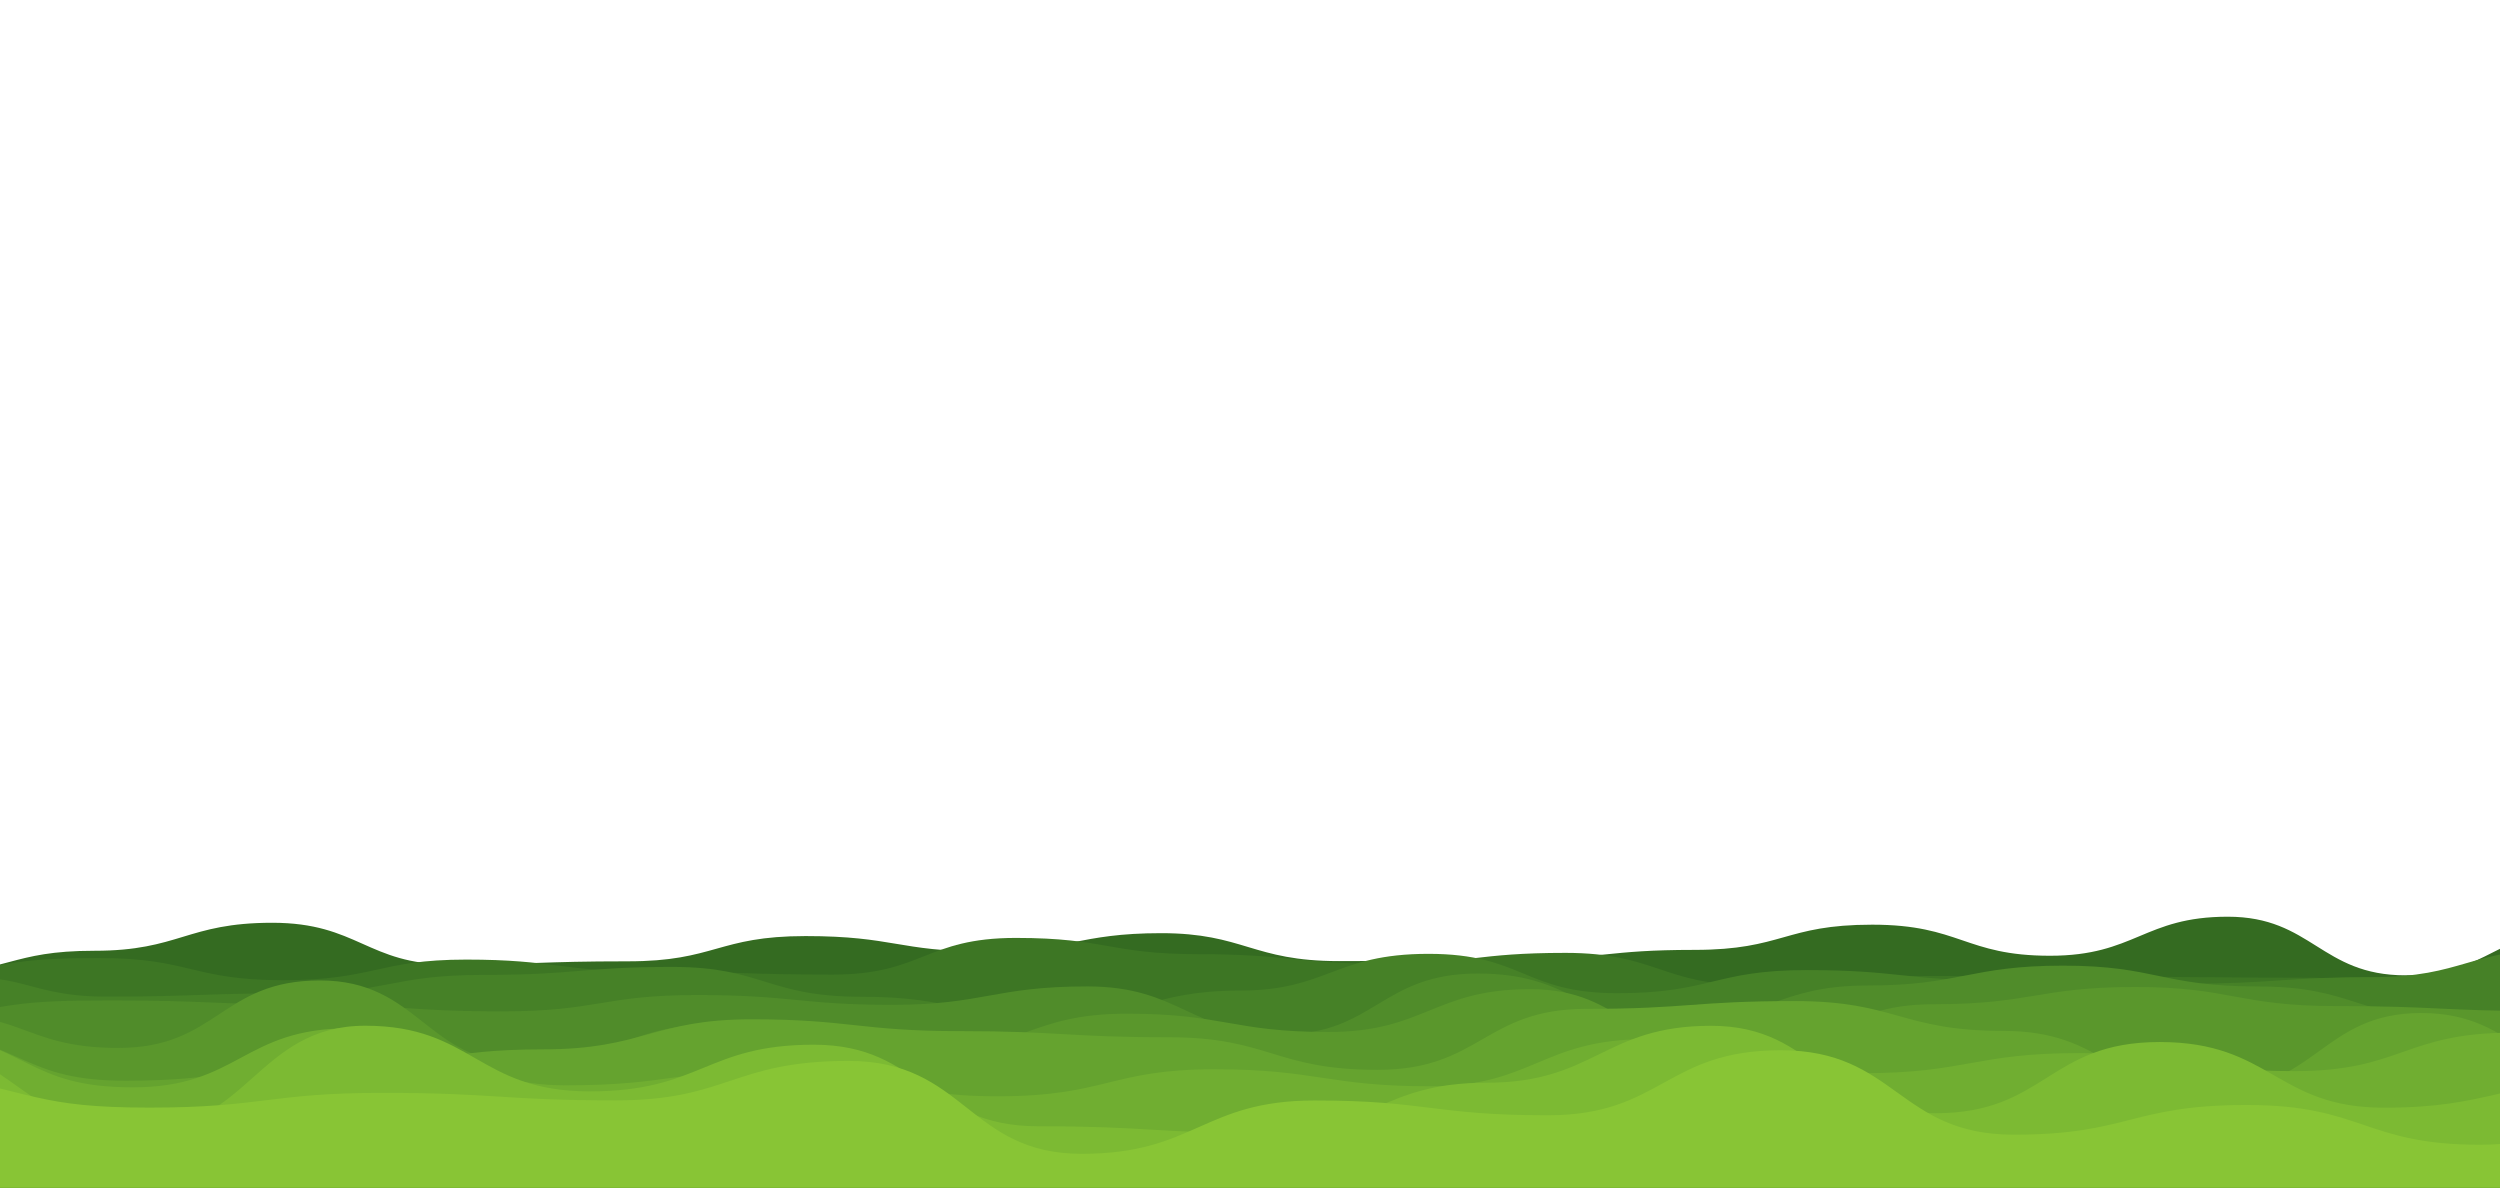 <?xml version="1.0" encoding="utf-8"?>
<svg xmlns="http://www.w3.org/2000/svg" xmlns:xlink="http://www.w3.org/1999/xlink" style="margin: auto; background: rgb(41, 41, 41); display: block; z-index: 1; position: relative; shape-rendering: auto;" width="3000" height="1425" preserveAspectRatio="xMidYMid" viewBox="0 0 3000 1425">
<g transform="translate(1500,712.5) scale(1,1) translate(-1500,-712.5)"><path d="M-100 1170.95C12.35 1167.3 11.23 1140.92 113.33 1140.92S223.98 1107.32 326.67 1107.32S440.71 1157.4 540 1157.4S648.23 1153.59 753.33 1153.59S861.2 1123.29 966.67 1123.29S1078.58 1141.7 1180 1141.7S1294.04 1119.8 1393.33 1119.8S1502.56 1153.32 1606.67 1153.32S1714.63 1150.8 1820 1150.8S1926.9 1139.86 2033.33 1139.86S2141.23 1109.61 2246.67 1109.61S2357.67 1146.9 2460 1146.9S2572.55 1100.05 2673.33 1100.05S2785.05 1170.39 2886.67 1170.39S2994.83 1114.74 3100 1114.74S3213.57 1151.88 3313.33 1151.88L3100 1425 L-100 1425 Z" fill="#346b21" stroke-width="0">
  <animate attributeName="d" dur="23.077s" repeatCount="indefinite" values="M-100 1170.95C12.35 1167.3 11.23 1140.92 113.33 1140.92S223.98 1107.32 326.67 1107.32S440.71 1157.4 540 1157.4S648.23 1153.59 753.33 1153.59S861.2 1123.29 966.67 1123.29S1078.58 1141.7 1180 1141.7S1294.04 1119.8 1393.33 1119.8S1502.56 1153.32 1606.67 1153.32S1714.63 1150.8 1820 1150.8S1926.9 1139.86 2033.33 1139.86S2141.23 1109.61 2246.67 1109.61S2357.67 1146.9 2460 1146.9S2572.55 1100.05 2673.33 1100.05S2785.05 1170.39 2886.67 1170.39S2994.83 1114.74 3100 1114.74S3213.57 1151.88 3313.33 1151.88L3100 1425 L-100 1425 Z;M-100 1140.21C13.76 1126.72 9.77 1124.92 113.33 1124.92S226.55 1125.45 326.67 1125.45S440.41 1161.56 540 1161.56S650.54 1109.15 753.33 1109.15S866.7 1137.99 966.67 1137.99S1078.11 1170.89 1180 1170.89S1294.25 1101.38 1393.33 1101.38S1500.6 1159.02 1606.67 1159.02S1715.66 1139.98 1820 1139.98S1931.4 1149.71 2033.33 1149.71S2144.27 1133.38 2246.67 1133.38S2356.21 1168.78 2460 1168.78S2567.22 1105.27 2673.33 1105.27S2781.89 1114.38 2886.67 1114.38S2995.15 1149.67 3100 1149.67S3213.92 1105.64 3313.33 1105.64L3100 1425 L-100 1425 Z;M-100 1170.95C12.35 1167.3 11.23 1140.92 113.33 1140.92S223.98 1107.32 326.67 1107.32S440.71 1157.4 540 1157.4S648.23 1153.59 753.33 1153.59S861.2 1123.29 966.67 1123.29S1078.58 1141.7 1180 1141.7S1294.04 1119.8 1393.33 1119.8S1502.56 1153.32 1606.67 1153.32S1714.63 1150.8 1820 1150.8S1926.9 1139.86 2033.33 1139.86S2141.23 1109.61 2246.67 1109.61S2357.67 1146.9 2460 1146.9S2572.55 1100.05 2673.33 1100.05S2785.05 1170.39 2886.67 1170.39S2994.83 1114.74 3100 1114.74S3213.57 1151.88 3313.33 1151.88L3100 1425 L-100 1425 Z"></animate>
  <animateTransform attributeName="transform" type="translate" dur="23.077s" begin="0s" repeatCount="indefinite" values="0;10;0" calcMode="spline" keySplines="0.3 0 0.7 1;0.3 0 0.7 1"></animateTransform>
</path><path d="M-100 1176.33C14.39 1157.71 11.56 1149.69 119.85 1149.69S230.4 1176.24 339.69 1176.24S453.73 1151.51 559.54 1151.51S673.16 1165.86 779.39 1165.86S891.22 1169.51 999.24 1169.51S1110.1 1125.5 1219.08 1125.5S1330.91 1145.02 1438.93 1145.02S1553.22 1156.47 1658.78 1156.47S1770.49 1143.45 1878.63 1143.45S1995.56 1181.85 2098.47 1181.85S2215.38 1171.18 2318.32 1171.18S2435.68 1172.14 2538.17 1172.14S2653.17 1173.21 2758.02 1173.21S2868.89 1187.02 2977.86 1187.02S3091.41 1136.65 3197.71 1136.65L3100 1425 L-100 1425 Z" fill="#3d7624" stroke-width="0">
  <animate attributeName="d" dur="20.513s" repeatCount="indefinite" values="M-100 1176.33C14.39 1157.71 11.56 1149.69 119.85 1149.69S230.4 1176.24 339.69 1176.24S453.73 1151.51 559.54 1151.51S673.16 1165.86 779.39 1165.86S891.22 1169.51 999.24 1169.51S1110.1 1125.5 1219.08 1125.5S1330.91 1145.02 1438.93 1145.02S1553.22 1156.47 1658.78 1156.47S1770.49 1143.45 1878.63 1143.45S1995.56 1181.85 2098.47 1181.85S2215.38 1171.18 2318.32 1171.18S2435.68 1172.14 2538.17 1172.14S2653.17 1173.21 2758.02 1173.21S2868.89 1187.02 2977.86 1187.02S3091.41 1136.65 3197.71 1136.65L3100 1425 L-100 1425 Z;M-100 1118.51C10.12 1189.07 14.81 1163.99 119.85 1163.99S233.5 1144.18 339.69 1144.18S451.93 1194.06 559.54 1194.06S676.51 1127.53 779.39 1127.53S891.08 1136.78 999.24 1136.78S1112.36 1129.38 1219.08 1129.38S1336.29 1178.62 1438.93 1178.62S1554.35 1130.81 1658.78 1130.81S1774.22 1149.42 1878.63 1149.42S1990.25 1141.23 2098.47 1141.23S2208.91 1161.66 2318.32 1161.66S2431.51 1128.62 2538.17 1128.62S2651.09 1137.75 2758.02 1137.75S2873.96 1119.99 2977.86 1119.99S3092.91 1191.63 3197.71 1191.63L3100 1425 L-100 1425 Z;M-100 1176.33C14.39 1157.71 11.56 1149.69 119.85 1149.69S230.4 1176.24 339.69 1176.24S453.73 1151.51 559.54 1151.51S673.16 1165.86 779.39 1165.86S891.22 1169.51 999.24 1169.51S1110.1 1125.5 1219.08 1125.5S1330.91 1145.02 1438.93 1145.02S1553.22 1156.47 1658.78 1156.47S1770.49 1143.45 1878.63 1143.45S1995.56 1181.85 2098.47 1181.85S2215.38 1171.18 2318.32 1171.18S2435.68 1172.14 2538.17 1172.14S2653.17 1173.21 2758.02 1173.21S2868.89 1187.02 2977.86 1187.02S3091.41 1136.65 3197.71 1136.65L3100 1425 L-100 1425 Z"></animate>
  <animateTransform attributeName="transform" type="translate" dur="20.513s" begin="-2.279s" repeatCount="indefinite" values="0;10;0" calcMode="spline" keySplines="0.3 0 0.7 1;0.3 0 0.7 1"></animateTransform>
</path><path d="M-100 1190.69C19.88 1150.75 17.25 1195.95 126.77 1195.95S241.54 1191.97 353.54 1191.97S468.36 1169.89 580.31 1169.89S698.89 1160.3 807.09 1160.3S920.76 1196.13 1033.86 1196.13S1153.6 1221.42 1260.63 1221.42S1381.58 1188.71 1487.4 1188.71S1600.99 1144.61 1714.17 1144.61S1829.04 1191.86 1940.94 1191.86S2057.3 1164.1 2167.72 1164.1S2287.38 1176.49 2394.49 1176.49S2511.26 1180.48 2621.26 1180.48S2739.45 1172.53 2848.03 1172.53S2962.86 1138.81 3074.8 1138.81S3193.29 1212.41 3301.57 1212.41L3100 1425 L-100 1425 Z" fill="#468127" stroke-width="0">
  <animate attributeName="d" dur="17.949s" repeatCount="indefinite" values="M-100 1190.69C19.88 1150.75 17.25 1195.95 126.77 1195.95S241.54 1191.97 353.54 1191.97S468.36 1169.89 580.31 1169.89S698.89 1160.3 807.09 1160.3S920.76 1196.13 1033.86 1196.13S1153.6 1221.42 1260.63 1221.42S1381.58 1188.71 1487.4 1188.71S1600.99 1144.61 1714.17 1144.61S1829.04 1191.86 1940.94 1191.86S2057.3 1164.1 2167.72 1164.1S2287.38 1176.49 2394.49 1176.49S2511.26 1180.48 2621.26 1180.48S2739.45 1172.53 2848.03 1172.53S2962.86 1138.81 3074.8 1138.81S3193.29 1212.41 3301.57 1212.41L3100 1425 L-100 1425 Z;M-100 1165.16C16.12 1148.82 18.46 1162.5 126.77 1162.5S246.66 1142.02 353.54 1142.02S473.04 1191.13 580.31 1191.13S699.77 1153.6 807.09 1153.6S920.6 1228.48 1033.86 1228.48S1151.92 1173.62 1260.63 1173.62S1375.54 1226.14 1487.4 1226.14S1607.76 1214.27 1714.17 1214.27S1830.25 1201.2 1940.94 1201.2S2057.07 1136.69 2167.72 1136.69S2288.61 1220.13 2394.49 1220.13S2513.75 1166.65 2621.26 1166.65S2736.21 1152.99 2848.03 1152.99S2968.95 1227.32 3074.8 1227.32S3188.78 1170.67 3301.57 1170.67L3100 1425 L-100 1425 Z;M-100 1190.69C19.88 1150.75 17.25 1195.95 126.77 1195.95S241.54 1191.97 353.54 1191.97S468.36 1169.89 580.31 1169.89S698.89 1160.3 807.09 1160.3S920.76 1196.13 1033.86 1196.13S1153.6 1221.42 1260.63 1221.42S1381.58 1188.71 1487.4 1188.71S1600.99 1144.61 1714.17 1144.61S1829.04 1191.86 1940.94 1191.86S2057.3 1164.1 2167.72 1164.1S2287.38 1176.49 2394.49 1176.49S2511.26 1180.48 2621.26 1180.48S2739.45 1172.53 2848.03 1172.53S2962.86 1138.81 3074.8 1138.81S3193.29 1212.41 3301.57 1212.41L3100 1425 L-100 1425 Z"></animate>
  <animateTransform attributeName="transform" type="translate" dur="17.949s" begin="-3.989s" repeatCount="indefinite" values="0;10;0" calcMode="spline" keySplines="0.3 0 0.7 1;0.3 0 0.7 1"></animateTransform>
</path><path d="M-100 1227.77C17.8 1205.02 19.82 1200.53 134.15 1200.53S255.97 1205.39 368.29 1205.39S486.94 1213.65 602.44 1213.65S723.14 1194.04 836.59 1194.04S960.9 1205.81 1070.73 1205.81S1192.96 1183.7 1304.88 1183.7S1429 1241.18 1539.02 1241.18S1657.49 1168.24 1773.17 1168.24S1892.34 1225.29 2007.32 1225.29S2130.53 1182.6 2241.46 1182.6S2363.81 1158.78 2475.61 1158.78S2593.62 1183.77 2709.76 1183.77S2830.04 1222.09 2943.9 1222.09S3067.18 1167.63 3178.05 1167.63L3100 1425 L-100 1425 Z" fill="#508c2a" stroke-width="0">
  <animate attributeName="d" dur="15.385s" repeatCount="indefinite" values="M-100 1227.77C17.8 1205.02 19.82 1200.53 134.15 1200.53S255.97 1205.39 368.29 1205.39S486.94 1213.65 602.44 1213.65S723.14 1194.04 836.59 1194.04S960.9 1205.81 1070.73 1205.81S1192.96 1183.7 1304.88 1183.7S1429 1241.18 1539.02 1241.18S1657.49 1168.24 1773.17 1168.24S1892.34 1225.29 2007.32 1225.29S2130.53 1182.6 2241.46 1182.6S2363.81 1158.78 2475.61 1158.78S2593.62 1183.77 2709.76 1183.77S2830.04 1222.09 2943.9 1222.09S3067.18 1167.63 3178.05 1167.63L3100 1425 L-100 1425 Z;M-100 1233.92C17.9 1251.55 20.37 1200.73 134.15 1200.73S258.43 1217.17 368.29 1217.17S491.54 1251.57 602.44 1251.57S727.05 1179.28 836.59 1179.28S960.34 1180.95 1070.73 1180.95S1193.54 1190.25 1304.88 1190.25S1426.61 1157.05 1539.02 1157.05S1660.43 1202.93 1773.17 1202.93S1895.44 1217.81 2007.32 1217.81S2129.57 1206.36 2241.46 1206.36S2360.49 1228.86 2475.61 1228.86S2599.32 1189.48 2709.76 1189.48S2833.02 1164.85 2943.9 1164.85S3062.63 1248.19 3178.05 1248.19L3100 1425 L-100 1425 Z;M-100 1227.77C17.8 1205.02 19.82 1200.53 134.15 1200.53S255.97 1205.39 368.29 1205.39S486.94 1213.65 602.44 1213.65S723.14 1194.04 836.59 1194.04S960.9 1205.81 1070.73 1205.81S1192.96 1183.7 1304.88 1183.7S1429 1241.18 1539.02 1241.18S1657.49 1168.24 1773.17 1168.24S1892.34 1225.29 2007.32 1225.29S2130.53 1182.6 2241.46 1182.6S2363.81 1158.78 2475.61 1158.78S2593.62 1183.77 2709.76 1183.77S2830.04 1222.09 2943.9 1222.09S3067.18 1167.63 3178.05 1167.63L3100 1425 L-100 1425 Z"></animate>
  <animateTransform attributeName="transform" type="translate" dur="15.385s" begin="-5.128s" repeatCount="indefinite" values="0;10;0" calcMode="spline" keySplines="0.3 0 0.7 1;0.3 0 0.7 1"></animateTransform>
</path><path d="M-100 1221.32C25.33 1206.62 23.03 1257.53 142.02 1257.53S265.22 1176.52 384.03 1176.52S512.42 1275.45 626.05 1275.45S747.07 1228.61 868.07 1228.61S992.03 1260.69 1110.08 1260.69S1235.35 1216.42 1352.1 1216.42S1478.58 1238.39 1594.12 1238.39S1720.87 1186.99 1836.13 1186.99S1959.27 1267.3 2078.15 1267.3S2202.7 1205.11 2320.17 1205.11S2447.04 1184.39 2562.18 1184.39S2684.81 1207.31 2804.2 1207.31S2931.62 1213.18 3046.22 1213.18S3169.43 1273.1 3288.24 1273.1L3100 1425 L-100 1425 Z" fill="#5a972c" stroke-width="0">
  <animate attributeName="d" dur="12.821s" repeatCount="indefinite" values="M-100 1221.32C25.33 1206.62 23.03 1257.53 142.02 1257.53S265.22 1176.52 384.03 1176.52S512.42 1275.45 626.05 1275.45S747.07 1228.61 868.07 1228.61S992.03 1260.69 1110.08 1260.69S1235.35 1216.42 1352.1 1216.42S1478.58 1238.39 1594.12 1238.39S1720.87 1186.99 1836.13 1186.99S1959.27 1267.3 2078.15 1267.3S2202.7 1205.11 2320.17 1205.11S2447.04 1184.39 2562.18 1184.39S2684.81 1207.31 2804.2 1207.31S2931.62 1213.18 3046.22 1213.18S3169.43 1273.1 3288.24 1273.1L3100 1425 L-100 1425 Z;M-100 1200.24C24.22 1200.13 27.1 1223.83 142.02 1223.83S263.61 1211.45 384.03 1211.45S507.84 1211.71 626.05 1211.71S754.28 1209.76 868.07 1209.76S989.81 1223.19 1110.08 1223.19S1237.09 1224.44 1352.1 1224.44S1473.15 1238.73 1594.12 1238.73S1716.05 1180.77 1836.13 1180.77S1962.54 1219.41 2078.15 1219.41S2202.71 1199.57 2320.17 1199.57S2443.63 1219.93 2562.18 1219.93S2688.05 1218.46 2804.2 1218.46S2928.64 1225.34 3046.22 1225.34S3170.43 1191.67 3288.24 1191.67L3100 1425 L-100 1425 Z;M-100 1221.32C25.33 1206.62 23.03 1257.53 142.02 1257.53S265.22 1176.52 384.03 1176.52S512.42 1275.45 626.05 1275.45S747.07 1228.61 868.07 1228.61S992.03 1260.69 1110.08 1260.69S1235.35 1216.42 1352.1 1216.42S1478.58 1238.39 1594.12 1238.39S1720.87 1186.99 1836.13 1186.99S1959.27 1267.3 2078.15 1267.3S2202.7 1205.11 2320.17 1205.11S2447.04 1184.39 2562.18 1184.39S2684.81 1207.31 2804.2 1207.31S2931.62 1213.18 3046.22 1213.18S3169.43 1273.1 3288.24 1273.1L3100 1425 L-100 1425 Z"></animate>
  <animateTransform attributeName="transform" type="translate" dur="12.821s" begin="-5.698s" repeatCount="indefinite" values="0;10;0" calcMode="spline" keySplines="0.3 0 0.7 1;0.3 0 0.7 1"></animateTransform>
</path><path d="M-100 1231.56C32.09 1253.51 29.36 1296.87 150.43 1296.87S277.13 1279.13 400.87 1279.13S530.4 1259.25 651.3 1259.25S784.05 1223.16 901.74 1223.16S1032.35 1237.36 1152.17 1237.36S1282.08 1244.72 1402.61 1244.72S1529.48 1283.81 1653.04 1283.81S1781.24 1210.64 1903.48 1210.64S2032.29 1201.3 2153.91 1201.3S2281.4 1237.1 2404.35 1237.1S2531.17 1308.73 2654.78 1308.73S2786.42 1215.61 2905.22 1215.61S3034.58 1305.04 3155.65 1305.04L3100 1425 L-100 1425 Z" fill="#65a32f" stroke-width="0">
  <animate attributeName="d" dur="10.256s" repeatCount="indefinite" values="M-100 1231.56C32.09 1253.51 29.36 1296.87 150.43 1296.87S277.13 1279.13 400.87 1279.13S530.4 1259.25 651.3 1259.25S784.05 1223.16 901.74 1223.16S1032.35 1237.36 1152.17 1237.36S1282.08 1244.72 1402.61 1244.72S1529.48 1283.81 1653.04 1283.81S1781.24 1210.64 1903.48 1210.64S2032.29 1201.3 2153.91 1201.3S2281.4 1237.1 2404.35 1237.1S2531.17 1308.73 2654.78 1308.73S2786.42 1215.61 2905.22 1215.61S3034.58 1305.04 3155.65 1305.04L3100 1425 L-100 1425 Z;M-100 1202.25C27.18 1215.89 29.12 1269.45 150.43 1269.45S282.58 1225.77 400.87 1225.77S526.93 1269.88 651.3 1269.88S783.64 1224.01 901.74 1224.01S1029.91 1248.36 1152.17 1248.36S1279.43 1206.39 1402.61 1206.39S1529.61 1290.96 1653.04 1290.96S1778.37 1231.67 1903.48 1231.67S2031.84 1195.78 2153.91 1195.78S2285.38 1258.21 2404.35 1258.21S2532.07 1206.12 2654.78 1206.12S2785.68 1225.2 2905.22 1225.2S3037.82 1257.72 3155.65 1257.72L3100 1425 L-100 1425 Z;M-100 1231.56C32.09 1253.51 29.36 1296.87 150.43 1296.87S277.13 1279.13 400.87 1279.13S530.4 1259.25 651.3 1259.25S784.05 1223.16 901.74 1223.16S1032.35 1237.36 1152.17 1237.36S1282.08 1244.72 1402.61 1244.72S1529.48 1283.81 1653.04 1283.81S1781.24 1210.64 1903.48 1210.64S2032.29 1201.3 2153.91 1201.3S2281.4 1237.1 2404.35 1237.1S2531.17 1308.73 2654.78 1308.73S2786.42 1215.61 2905.22 1215.61S3034.58 1305.04 3155.65 1305.04L3100 1425 L-100 1425 Z"></animate>
  <animateTransform attributeName="transform" type="translate" dur="10.256s" begin="-5.698s" repeatCount="indefinite" values="0;10;0" calcMode="spline" keySplines="0.3 0 0.7 1;0.3 0 0.7 1"></animateTransform>
</path><path d="M-100 1230.64C37.21 1253.82 32.47 1304.81 159.46 1304.81S291.37 1233.99 418.92 1233.99S551.57 1302.4 678.38 1302.4S813.86 1283.52 937.84 1283.52S1067.65 1315.56 1197.3 1315.56S1333.07 1283.12 1456.76 1283.12S1592.72 1303.55 1716.22 1303.55S1850.03 1246.99 1975.68 1246.99S2110.73 1287.85 2235.14 1287.85S2369.44 1263.72 2494.59 1263.72S2626.7 1285.36 2754.05 1285.36S2885.87 1239.26 3013.51 1239.26S3144.61 1275.96 3272.97 1275.96L3100 1425 L-100 1425 Z" fill="#70ae31" stroke-width="0">
  <animate attributeName="d" dur="7.692s" repeatCount="indefinite" values="M-100 1230.64C37.21 1253.82 32.47 1304.81 159.46 1304.81S291.37 1233.99 418.92 1233.99S551.57 1302.4 678.38 1302.4S813.86 1283.52 937.84 1283.52S1067.65 1315.56 1197.3 1315.56S1333.07 1283.12 1456.76 1283.12S1592.72 1303.55 1716.22 1303.55S1850.03 1246.99 1975.68 1246.99S2110.73 1287.85 2235.14 1287.85S2369.44 1263.72 2494.59 1263.72S2626.7 1285.36 2754.05 1285.36S2885.87 1239.26 3013.51 1239.26S3144.61 1275.96 3272.97 1275.96L3100 1425 L-100 1425 Z;M-100 1297.16C37.3 1339.59 35.07 1310.02 159.46 1310.02S292.64 1230.01 418.92 1230.01S553.71 1284.39 678.38 1284.39S812.13 1260.16 937.84 1260.16S1071.86 1278.05 1197.3 1278.05S1332.22 1217.52 1456.76 1217.52S1590.33 1331.33 1716.22 1331.33S1850.73 1267.83 1975.68 1267.83S2112.8 1289.91 2235.14 1289.91S2371.21 1282.85 2494.59 1282.85S2626.37 1334.7 2754.05 1334.7S2885.13 1243.6 3013.51 1243.6S3143.7 1264.04 3272.97 1264.04L3100 1425 L-100 1425 Z;M-100 1230.64C37.21 1253.82 32.47 1304.81 159.46 1304.81S291.37 1233.99 418.92 1233.99S551.57 1302.4 678.38 1302.4S813.86 1283.52 937.84 1283.52S1067.65 1315.56 1197.3 1315.56S1333.07 1283.12 1456.76 1283.12S1592.72 1303.55 1716.22 1303.55S1850.03 1246.99 1975.68 1246.99S2110.73 1287.85 2235.14 1287.85S2369.44 1263.72 2494.59 1263.72S2626.7 1285.36 2754.05 1285.36S2885.87 1239.26 3013.51 1239.26S3144.61 1275.96 3272.97 1275.96L3100 1425 L-100 1425 Z"></animate>
  <animateTransform attributeName="transform" type="translate" dur="7.692s" begin="-5.128s" repeatCount="indefinite" values="0;10;0" calcMode="spline" keySplines="0.3 0 0.7 1;0.3 0 0.7 1"></animateTransform>
</path><path d="M-100 1236.44C41.8 1292.1 41.03 1355.58 169.16 1355.58S309.16 1230.87 438.32 1230.87S573.26 1309.66 707.48 1309.66S846.47 1253.65 976.64 1253.65S1112.38 1351.53 1245.79 1351.53S1383.44 1359.59 1514.95 1359.59S1654.34 1299.26 1784.11 1299.26S1924.17 1230.95 2053.27 1230.95S2190.16 1335.89 2322.43 1335.89S2457.65 1250.43 2591.59 1250.43S2731.33 1329.24 2860.75 1329.24S3000.81 1297.27 3129.91 1297.27L3100 1425 L-100 1425 Z" fill="#7cba33" stroke-width="0">
  <animate attributeName="d" dur="5.128s" repeatCount="indefinite" values="M-100 1236.44C41.8 1292.1 41.03 1355.58 169.16 1355.58S309.16 1230.87 438.32 1230.87S573.26 1309.66 707.48 1309.66S846.47 1253.65 976.64 1253.65S1112.38 1351.53 1245.79 1351.53S1383.44 1359.59 1514.95 1359.59S1654.34 1299.26 1784.11 1299.26S1924.17 1230.95 2053.27 1230.95S2190.16 1335.89 2322.43 1335.89S2457.65 1250.43 2591.59 1250.43S2731.33 1329.24 2860.75 1329.24S3000.81 1297.27 3129.91 1297.27L3100 1425 L-100 1425 Z;M-100 1259.18C42.02 1291.06 39.59 1346.08 169.16 1346.08S309.2 1293.85 438.32 1293.85S577.83 1363.85 707.48 1363.85S846.63 1288.94 976.64 1288.94S1118.74 1325.93 1245.79 1325.93S1381.95 1244.87 1514.95 1244.87S1656.64 1357.32 1784.11 1357.32S1923.49 1277.1 2053.27 1277.1S2195.25 1276.78 2322.43 1276.78S2460.8 1277.91 2591.59 1277.91S2732.45 1307.57 2860.75 1307.57S2998.51 1276.14 3129.91 1276.14L3100 1425 L-100 1425 Z;M-100 1236.44C41.8 1292.1 41.03 1355.58 169.16 1355.58S309.16 1230.87 438.32 1230.87S573.26 1309.66 707.48 1309.66S846.47 1253.65 976.64 1253.65S1112.38 1351.53 1245.79 1351.53S1383.44 1359.59 1514.95 1359.59S1654.34 1299.26 1784.11 1299.26S1924.17 1230.95 2053.27 1230.95S2190.16 1335.89 2322.43 1335.89S2457.65 1250.43 2591.59 1250.43S2731.33 1329.24 2860.75 1329.24S3000.81 1297.27 3129.91 1297.27L3100 1425 L-100 1425 Z"></animate>
  <animateTransform attributeName="transform" type="translate" dur="5.128s" begin="-3.989s" repeatCount="indefinite" values="0;10;0" calcMode="spline" keySplines="0.3 0 0.7 1;0.3 0 0.7 1"></animateTransform>
</path><path d="M-100 1284.37C43.73 1310.84 44.36 1329.13 179.61 1329.13S323.75 1311.44 459.22 1311.44S603.5 1320.46 738.83 1320.46S878.76 1273.1 1018.45 1273.1S1161.85 1384.59 1298.06 1384.59S1443.15 1320.57 1577.67 1320.57S1720.34 1338.35 1857.28 1338.35S1998.53 1260.3 2136.89 1260.3S2278.08 1361.63 2416.5 1361.63S2556.6 1325.99 2696.12 1325.99S2837.13 1373.7 2975.73 1373.7S3122.76 1290 3255.34 1290L3100 1425 L-100 1425 Z" fill="#88c535" stroke-width="0">
  <animate attributeName="d" dur="2.564s" repeatCount="indefinite" values="M-100 1284.37C43.73 1310.84 44.36 1329.13 179.61 1329.13S323.75 1311.44 459.22 1311.44S603.5 1320.46 738.83 1320.46S878.76 1273.1 1018.45 1273.1S1161.85 1384.59 1298.06 1384.59S1443.15 1320.57 1577.67 1320.57S1720.34 1338.35 1857.28 1338.35S1998.53 1260.3 2136.89 1260.3S2278.08 1361.63 2416.5 1361.63S2556.6 1325.99 2696.12 1325.99S2837.13 1373.7 2975.73 1373.7S3122.76 1290 3255.34 1290L3100 1425 L-100 1425 Z;M-100 1280.99C46 1260.15 46.53 1337.06 179.61 1337.06S320.78 1349.65 459.22 1349.65S605.16 1300.56 738.83 1300.56S883.6 1261.79 1018.45 1261.79S1159.02 1373.96 1298.06 1373.96S1445.2 1360.73 1577.67 1360.73S1723.53 1338.67 1857.28 1338.67S1997.18 1362.78 2136.89 1362.78S2278.67 1340.81 2416.5 1340.81S2557.27 1321.53 2696.12 1321.53S2837.53 1394.91 2975.73 1394.91S3117.54 1309.56 3255.34 1309.56L3100 1425 L-100 1425 Z;M-100 1284.37C43.73 1310.84 44.36 1329.13 179.61 1329.13S323.75 1311.44 459.22 1311.44S603.5 1320.46 738.83 1320.46S878.76 1273.1 1018.45 1273.1S1161.85 1384.59 1298.06 1384.59S1443.15 1320.57 1577.67 1320.57S1720.34 1338.35 1857.28 1338.35S1998.53 1260.3 2136.89 1260.3S2278.08 1361.63 2416.5 1361.63S2556.6 1325.99 2696.12 1325.99S2837.13 1373.7 2975.73 1373.7S3122.76 1290 3255.34 1290L3100 1425 L-100 1425 Z"></animate>
  <animateTransform attributeName="transform" type="translate" dur="2.564s" begin="-2.279s" repeatCount="indefinite" values="0;10;0" calcMode="spline" keySplines="0.3 0 0.7 1;0.3 0 0.7 1"></animateTransform>
</path></g>
</svg>